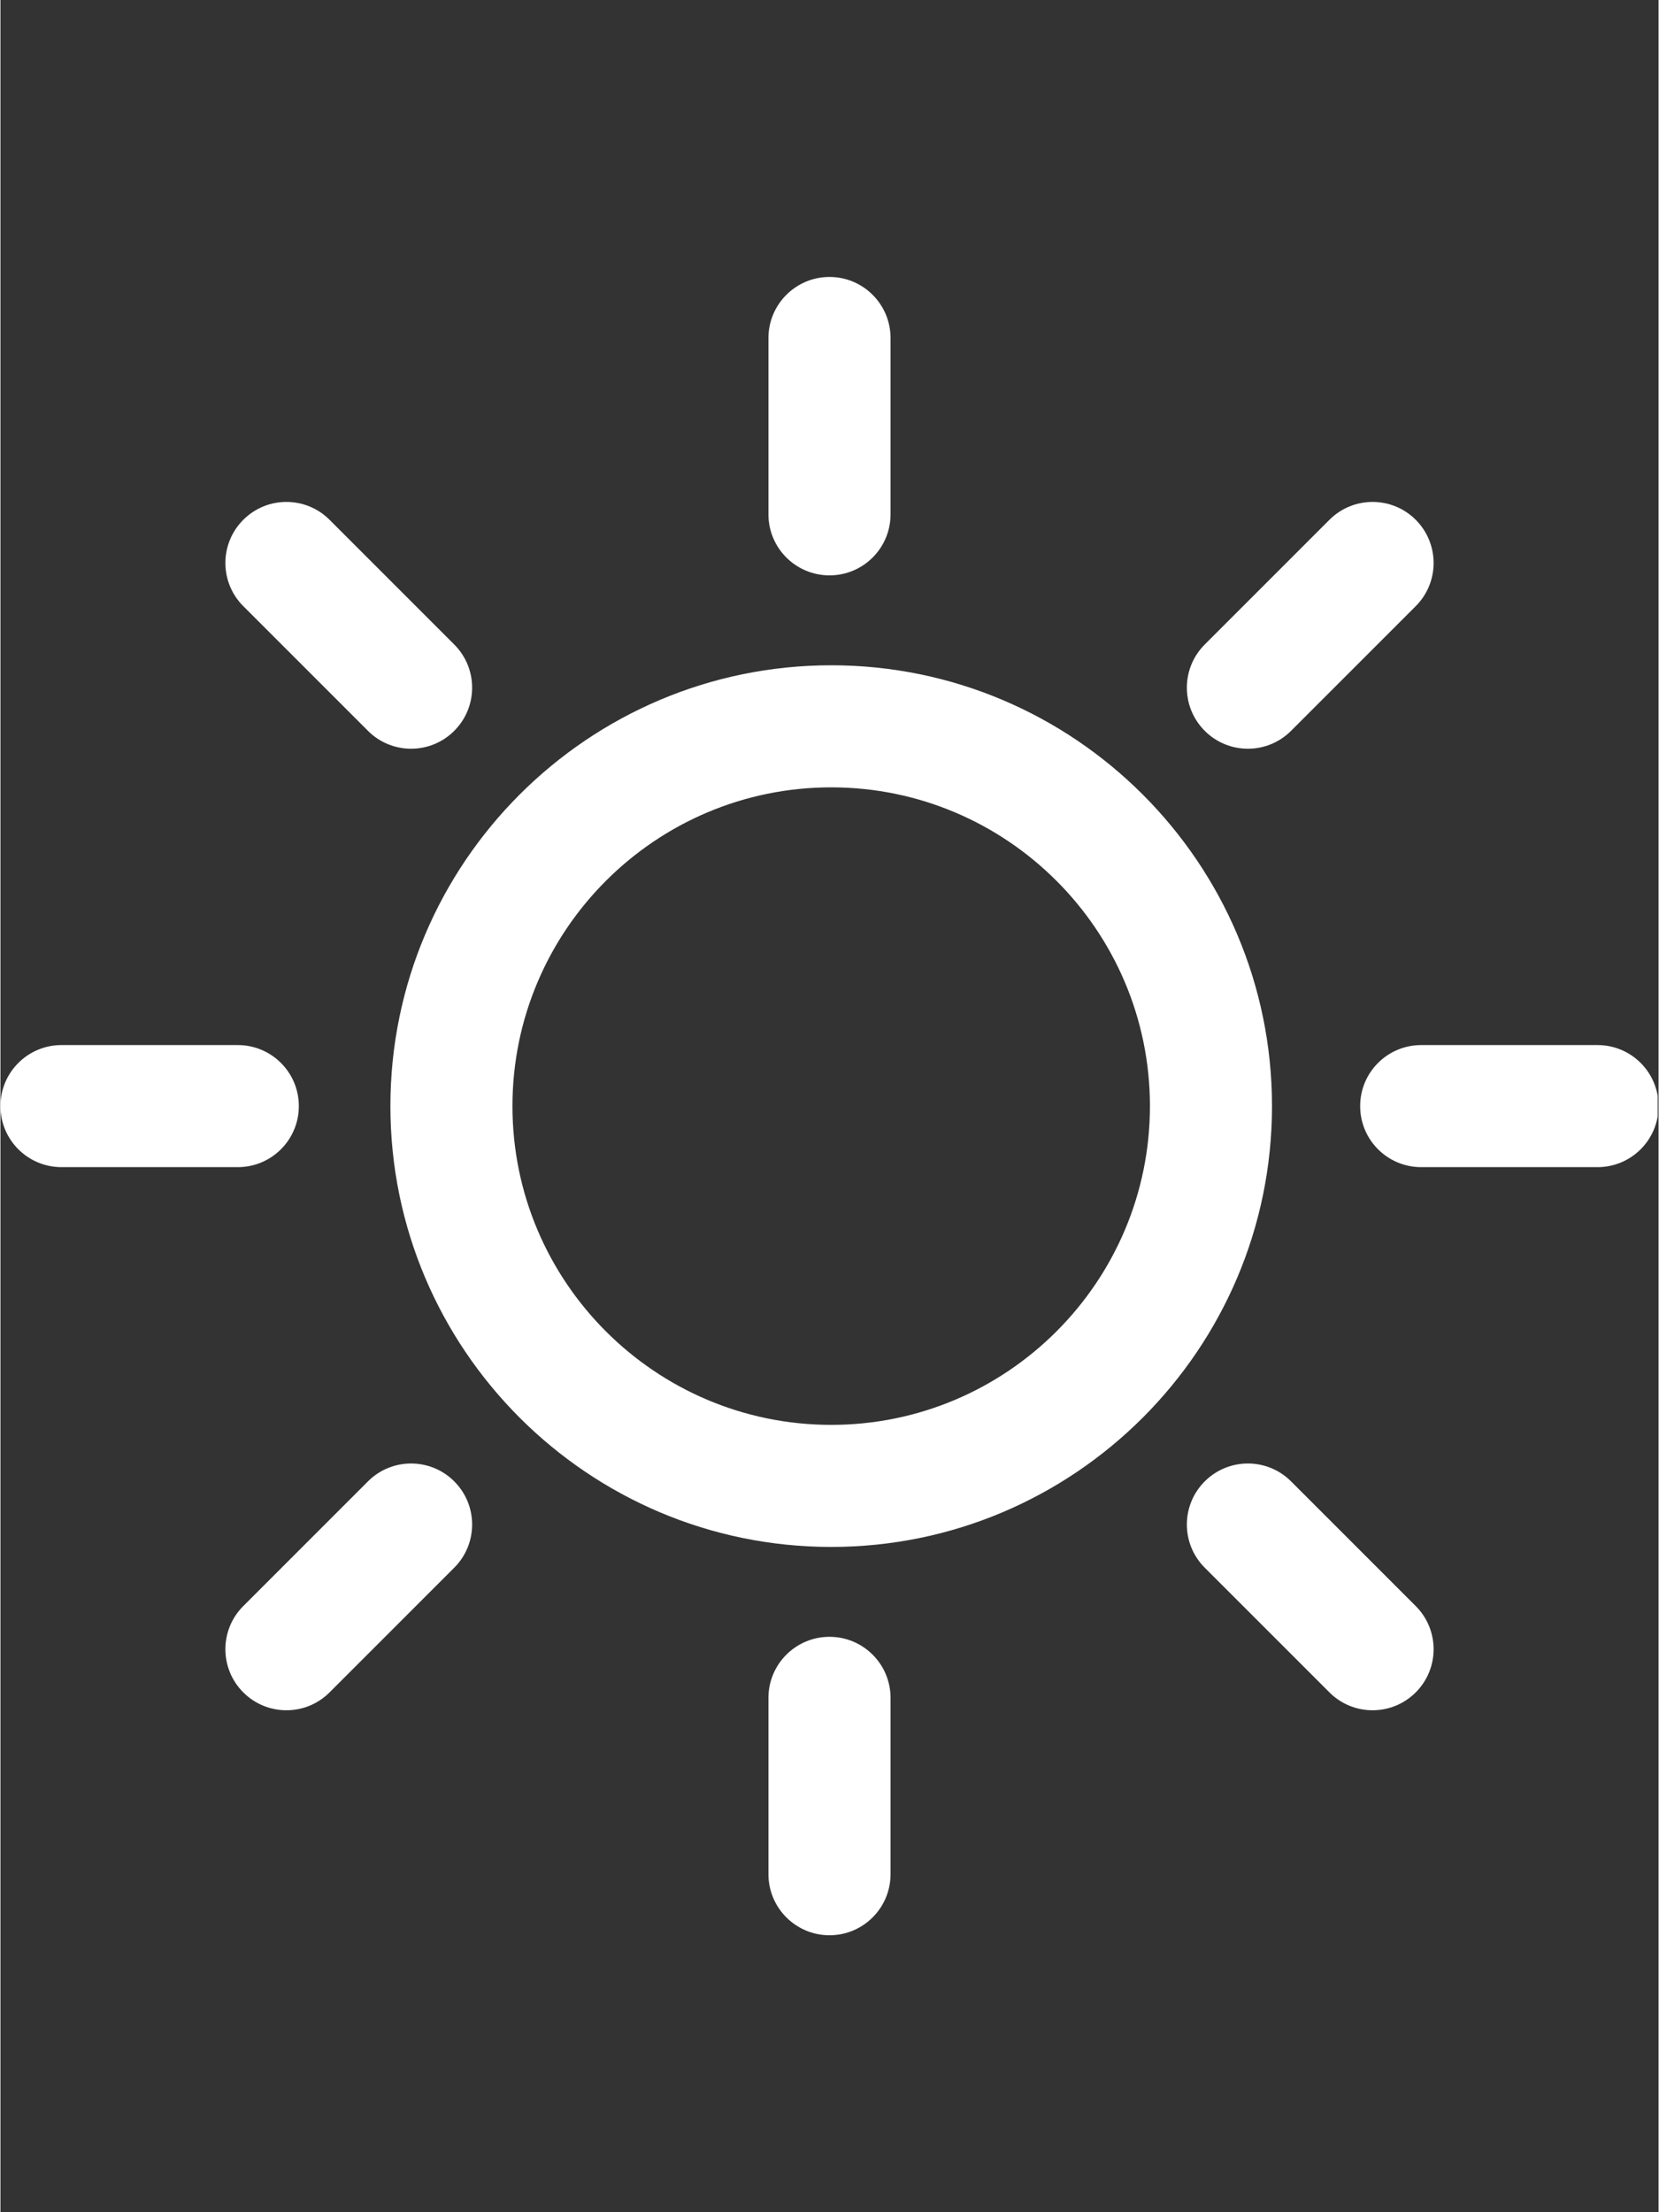 <svg xmlns="http://www.w3.org/2000/svg" xmlns:xlink="http://www.w3.org/1999/xlink" width="300" zoomAndPan="magnify" viewBox="0 0 224.88 300" height="400" preserveAspectRatio="xMidYMid meet" version="1.0"><rect x="0" y="0" width="224.88" height="300" fill="#333333" stroke="none"/><defs><clipPath id="5336a57a95"><path d="M 104 221 L 121 221 L 121 262.441 L 104 262.441 Z M 104 221 " clip-rule="nonzero"/></clipPath><clipPath id="6b8474417e"><path d="M 104 37.559 L 121 37.559 L 121 79 L 104 79 Z M 104 37.559 " clip-rule="nonzero"/></clipPath><clipPath id="d5a4b5da5b"><path d="M 184 141 L 224.762 141 L 224.762 159 L 184 159 Z M 184 141 " clip-rule="nonzero"/></clipPath></defs><path fill="#ffffff" d="M 112.672 209.781 C 79.707 209.781 52.887 182.965 52.887 150 C 52.887 117.035 79.707 90.219 112.672 90.219 C 145.637 90.219 172.453 117.035 172.453 150 C 172.453 182.965 145.633 209.781 112.672 209.781 Z M 112.672 106.773 C 88.836 106.773 69.441 126.164 69.441 150 C 69.441 173.836 88.836 193.227 112.672 193.227 C 136.508 193.227 155.898 173.836 155.898 150 C 155.898 126.164 136.508 106.773 112.672 106.773 Z M 112.672 106.773 " fill-opacity="1" fill-rule="nonzero"/><g clip-path="url(#5336a57a95)"><path fill="#ffffff" d="M 112.441 262.441 C 107.871 262.441 104.16 258.734 104.16 254.16 L 104.16 230.246 C 104.16 225.676 107.867 221.969 112.441 221.969 C 117.012 221.969 120.719 225.676 120.719 230.246 L 120.719 254.16 C 120.719 258.734 117.012 262.441 112.441 262.441 Z M 112.441 262.441 " fill-opacity="1" fill-rule="nonzero"/></g><g clip-path="url(#6b8474417e)"><path fill="#ffffff" d="M 112.441 78.027 C 107.871 78.027 104.16 74.324 104.16 69.75 L 104.16 45.84 C 104.16 41.266 107.871 37.559 112.441 37.559 C 117.012 37.559 120.719 41.266 120.719 45.84 L 120.719 69.754 C 120.719 74.324 117.012 78.027 112.441 78.027 Z M 112.441 78.027 " fill-opacity="1" fill-rule="nonzero"/></g><path fill="#ffffff" d="M 38.785 231.93 C 36.668 231.93 34.547 231.121 32.934 229.504 C 29.699 226.273 29.699 221.031 32.934 217.801 L 49.844 200.891 C 53.074 197.656 58.316 197.656 61.547 200.891 C 64.781 204.121 64.781 209.363 61.547 212.594 L 44.637 229.504 C 43.023 231.121 40.902 231.93 38.785 231.93 Z M 38.785 231.93 " fill-opacity="1" fill-rule="nonzero"/><path fill="#ffffff" d="M 169.184 101.535 C 167.066 101.535 164.945 100.727 163.332 99.109 C 160.098 95.875 160.098 90.637 163.332 87.402 L 180.242 70.492 C 183.473 67.258 188.715 67.258 191.949 70.492 C 195.18 73.727 195.18 78.965 191.949 82.199 L 175.039 99.109 C 173.422 100.727 171.305 101.535 169.184 101.535 Z M 169.184 101.535 " fill-opacity="1" fill-rule="nonzero"/><path fill="#ffffff" d="M 32.191 158.277 L 8.277 158.277 C 3.707 158.277 0 154.57 0 150 C 0 145.43 3.707 141.723 8.277 141.723 L 32.191 141.723 C 36.762 141.723 40.469 145.426 40.469 150 C 40.469 154.574 36.762 158.277 32.191 158.277 Z M 32.191 158.277 " fill-opacity="1" fill-rule="nonzero"/><g clip-path="url(#d5a4b5da5b)"><path fill="#ffffff" d="M 216.602 158.277 L 192.688 158.277 C 188.113 158.277 184.41 154.574 184.41 150 C 184.41 145.426 188.113 141.723 192.688 141.723 L 216.602 141.723 C 221.176 141.723 224.879 145.426 224.879 150 C 224.879 154.574 221.176 158.277 216.602 158.277 Z M 216.602 158.277 " fill-opacity="1" fill-rule="nonzero"/></g><path fill="#ffffff" d="M 55.695 101.535 C 53.578 101.535 51.457 100.727 49.844 99.109 L 32.934 82.199 C 29.699 78.965 29.699 73.727 32.934 70.492 C 36.164 67.258 41.406 67.258 44.637 70.492 L 61.547 87.402 C 64.781 90.637 64.781 95.875 61.547 99.109 C 59.934 100.727 57.812 101.535 55.695 101.535 Z M 55.695 101.535 " fill-opacity="1" fill-rule="nonzero"/><path fill="#ffffff" d="M 186.094 231.93 C 183.977 231.93 181.855 231.121 180.242 229.504 L 163.332 212.594 C 160.098 209.363 160.098 204.121 163.332 200.891 C 166.562 197.656 171.805 197.656 175.039 200.891 L 191.949 217.801 C 195.18 221.031 195.18 226.273 191.949 229.504 C 190.328 231.121 188.215 231.93 186.094 231.93 Z M 186.094 231.93 " fill-opacity="1" fill-rule="nonzero"/></svg>